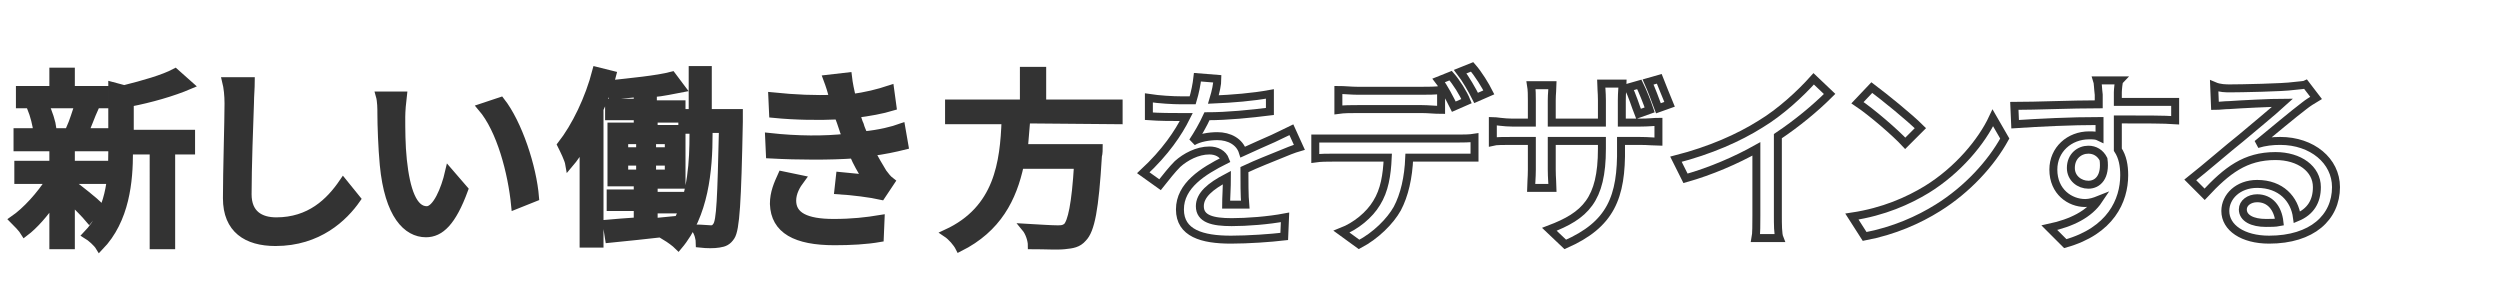 <?xml version="1.0" encoding="utf-8"?>
<!-- Generator: Adobe Illustrator 26.0.1, SVG Export Plug-In . SVG Version: 6.00 Build 0)  -->
<svg version="1.1" id="レイヤー_1" xmlns="http://www.w3.org/2000/svg" xmlns:xlink="http://www.w3.org/1999/xlink" x="0px"
	 y="0px" viewBox="0 0 314 37" style="enable-background:new 0 0 314 37;" xml:space="preserve">
<style type="text/css">
	.st0{enable-background:new    ;}
	.st1{fill:none;stroke:#333333;}
	.st2{fill:#333333;}
</style>
<g class="st0">
	<path class="st1" d="M11.2,27.5c-0.5-0.6-1.4-1.5-2.3-2.4v5.7H6.7v-5.6c-1.1,1.6-2.4,3.1-3.6,4c-0.3-0.5-1-1.2-1.4-1.6
		c1.6-1.1,3.4-3.1,4.6-5h-4v-1.9h4.4v-2.2H2.2v-1.9h2.5c-0.1-0.9-0.4-2.1-0.8-3.1l1.6-0.4h-3v-1.8h4.2V9h2.2v2.3h4.2v1.8h-2.9
		l1.7,0.4c-0.5,1.1-0.9,2.3-1.3,3.1h2.8v1.9H8.9v2.2h4.2v1.9H8.9V23c0.9,0.6,3.1,2.4,3.6,2.9L11.2,27.5z M5.6,13.1
		c0.5,1,0.9,2.3,1,3.1l-1.4,0.4h5.3l-1.7-0.4c0.4-0.9,0.8-2.2,1.1-3.1H5.6z M24,18.9h-2.5v11.9h-2.2V18.9h-3.1v0.2
		c0,3.6-0.4,8.5-3.7,11.9c-0.3-0.5-1.1-1.2-1.6-1.5c2.9-3,3.2-7.1,3.2-10.4v-8.3l1.5,0.4c2.4-0.6,4.9-1.3,6.4-2.1l1.8,1.6
		c-2.1,0.9-4.9,1.7-7.5,2.2v3.9H24V18.9z"/>
</g>
<g class="st0">
	<path class="st1" d="M31.4,12.9c-0.1,2.7-0.3,8.2-0.3,11.5c0,2.5,1.6,3.4,3.6,3.4c4.2,0,6.7-2.4,8.4-4.9l1.7,2.1
		c-1.6,2.3-4.8,5.4-10.2,5.4c-3.6,0-6.1-1.6-6.1-5.5c0-3.4,0.2-9.6,0.2-11.9c0-1-0.1-2-0.3-2.8h3.1C31.5,11,31.4,12.1,31.4,12.9z"/>
	<path class="st1" d="M50.4,14.7c0,1.5,0,3.5,0.2,5.4c0.4,3.8,1.3,6.3,3,6.3c1.2,0,2.3-2.6,2.8-4.8l1.9,2.2c-1.5,4.1-3,5.5-4.8,5.5
		c-2.4,0-4.7-2.3-5.3-8.6c-0.2-2.1-0.3-5-0.3-6.4c0-0.6,0-1.6-0.2-2.3h2.9C50.5,12.8,50.4,14,50.4,14.7z M67.2,24.8l-2.5,1
		c-0.4-4.1-1.8-9.5-4.2-12.3l2.4-0.8C65.1,15.5,66.9,21,67.2,24.8z"/>
</g>
<g class="st0">
	<path class="st1" d="M92.8,14.3c0,0,0,0.7,0,1c-0.2,10.1-0.4,13.5-1,14.4c-0.4,0.6-0.8,0.8-1.5,0.9c-0.6,0.1-1.5,0.1-2.4,0
		c0-0.6-0.2-1.4-0.6-1.9c0.9,0,1.6,0.1,2,0.1c0.3,0,0.5-0.1,0.7-0.4c0.5-0.6,0.6-3.6,0.8-12.2H89v0.6c0,4.6-0.5,10.2-3.8,14.1
		c-0.4-0.4-1.1-0.9-1.6-1.2c0.1-0.1,0.3-0.3,0.4-0.5c-2.7,0.3-5.4,0.6-7.5,0.8l-0.3-1.9c1.1-0.1,2.4-0.2,3.9-0.3V26h-3.4v-1.7h3.4
		v-1.4h-3.3v-7h3.3v-1.3h-3.6v-1.7h3.6v-1.2c-1.1,0.1-2.2,0.2-3.2,0.3c-0.1-0.4-0.2-1-0.4-1.4c-0.4,1-0.7,2.1-1.2,3.1v16.9h-2V18
		c-0.6,1-1.2,1.9-1.8,2.6c-0.1-0.6-0.7-1.8-1-2.4c1.8-2.3,3.5-5.8,4.4-9.3l2,0.5c-0.1,0.4-0.2,0.8-0.4,1.2c2.7-0.3,6-0.6,7.9-1.1
		l1.2,1.6c-1.1,0.2-2.3,0.5-3.6,0.6v1.4h3.6v1.1H87V8.8h1.9v5.4h3.9V14.3z M78.4,19h2v-1.4h-2V19z M78.4,21.8h2v-1.5h-2V21.8z
		 M84,19v-1.4h-2.1V19H84z M84,21.8v-1.5h-2.1v1.5H84z M87.2,16.3h-1.5v-1.4h-3.6v1.3h3.5v7h-3.5v1.4h3.5v1.7h-3.5v1.6
		c1-0.1,2.1-0.2,3.1-0.3c1.7-3.4,1.9-7.4,1.9-10.7v-0.6H87.2z"/>
</g>
<g class="st0">
	<path class="st1" d="M103.9,9.9l2.6-0.3c0.1,0.9,0.3,1.8,0.5,2.7c1.7-0.2,3.3-0.6,4.8-1.1l0.3,2.2c-1.3,0.4-3,0.7-4.6,0.9
		c0.2,0.5,0.3,1,0.5,1.4c0.1,0.4,0.3,0.8,0.5,1.3c2-0.2,3.6-0.6,4.7-1l0.4,2.3c-1.2,0.3-2.6,0.6-4.2,0.8c0.5,0.9,1,1.8,1.5,2.6
		c0.3,0.4,0.6,0.8,1,1.1l-1.2,1.8c-1.3-0.3-3.7-0.6-5.4-0.7l0.2-1.8c1.2,0.1,2.6,0.3,3.3,0.3c-0.6-1-1.2-2-1.6-3
		c-2.9,0.2-6.8,0.2-10.5,0l-0.1-2.2c3.6,0.4,7,0.4,9.7,0.1c-0.1-0.4-0.3-0.7-0.4-1.1c-0.2-0.6-0.4-1.2-0.6-1.7
		c-2.3,0.1-5.2,0.1-8.2-0.2L97,12.1c2.9,0.3,5.5,0.4,7.7,0.3c0-0.1,0-0.1-0.1-0.2C104.5,11.6,104.2,10.7,103.9,9.9z M99.5,25.2
		c0,1.9,1.7,2.8,5.2,2.8c2.3,0,4.1-0.2,5.9-0.5l-0.1,2.4c-1.7,0.3-3.7,0.4-5.7,0.4c-4.8,0-7.5-1.4-7.6-4.7c0-1.4,0.5-2.5,1-3.6
		l2.4,0.5C100,23.3,99.5,24.2,99.5,25.2z"/>
</g>
<g class="st0">
	<path class="st1" d="M128.9,15c-0.1,1.2-0.2,2.4-0.3,3.6h9.4c0,0,0,0.7-0.1,1c-0.4,6.7-0.9,9.3-1.9,10.3c-0.6,0.7-1.3,0.8-2.3,0.9
		c-0.9,0.1-2.4,0-4.1,0c0-0.6-0.3-1.6-0.8-2.2c1.7,0.1,3.3,0.2,4,0.2c0.5,0,0.8,0,1.2-0.3c0.6-0.6,1.1-2.8,1.4-7.8h-7.3
		c-0.9,4.2-2.8,8-7.6,10.4c-0.3-0.6-1-1.4-1.6-1.8c6.5-3,7.2-8.9,7.4-14.2h-7.1V13h9.4V8.9h2.3V13h9.6v2.1L128.9,15L128.9,15z"/>
</g>
<g class="st0">
	<path class="st1" d="M152.4,12.5c2.4-0.1,4.9-0.3,7.1-0.7V14c-2.4,0.3-5.3,0.6-7.9,0.6c-0.5,1.1-1.2,2.3-1.8,3.2
		c0.8-0.5,2.1-0.7,3.1-0.7c1.5,0,2.8,0.7,3.2,2c1.5-0.7,2.7-1.2,3.8-1.7c0.8-0.4,1.5-0.7,2.3-1.1l1,2.2c-0.7,0.2-1.7,0.6-2.4,0.9
		c-1.2,0.5-2.8,1.1-4.5,1.9c0,1.4,0,3.3,0.1,4.4H154c0-0.8,0.1-2.2,0.1-3.4c-2.1,1.1-3.4,2.2-3.4,3.6c0,1.6,1.6,2,4,2
		c1.9,0,4.6-0.2,6.7-0.6l-0.1,2.4c-1.7,0.2-4.5,0.4-6.7,0.4c-3.6,0-6.4-0.8-6.4-3.8s2.9-4.8,5.7-6.2c-0.3-0.8-1.1-1.2-2-1.2
		c-1.5,0-3,0.8-4,1.7c-0.7,0.7-1.4,1.6-2.2,2.6l-2.1-1.5c2.8-2.6,4.4-5,5.4-7c-0.2,0-0.5,0-0.7,0c-1,0-2.7,0-4-0.1v-2.3
		c1.3,0.2,3,0.3,4.1,0.3c0.5,0,0.9,0,1.4,0c0.3-1,0.5-2,0.6-2.9l2.5,0.2C152.9,10.6,152.7,11.5,152.4,12.5z"/>
	<path class="st1" d="M167.5,17.4h15.7c0.5,0,1.4,0,2-0.1v2.5c-0.6,0-1.4,0-2,0H177c-0.1,2.5-0.6,4.7-1.5,6.4
		c-0.9,1.6-2.7,3.4-4.8,4.5l-2.2-1.6c1.8-0.7,3.5-2.1,4.4-3.6c1-1.6,1.3-3.5,1.4-5.7h-6.9c-0.7,0-1.5,0-2.2,0.1v-2.5
		C166,17.4,166.7,17.4,167.5,17.4z M170.5,11.4h8.1c0.7,0,1.7,0,2.4-0.1v2.5c-0.8,0-1.6-0.1-2.4-0.1h-8.1c-0.8,0-1.7,0-2.4,0.1v-2.5
		C168.9,11.3,169.7,11.4,170.5,11.4z M184.2,12.7l-1.6,0.7c-0.5-1-1.2-2.4-1.9-3.3l1.5-0.6C182.9,10.3,183.8,11.7,184.2,12.7z
		 M187,11.6l-1.6,0.7c-0.5-1-1.3-2.4-2-3.3l1.5-0.6C185.7,9.3,186.6,10.8,187,11.6z"/>
	<path class="st1" d="M196.6,30.7l-2-1.9c4.5-1.7,6.6-3.7,6.6-10.1v-1h-6.3v3.6c0,1,0.1,2,0.1,2.3h-2.7c0-0.3,0.1-1.3,0.1-2.3v-3.6
		H190c-1.1,0-2.1,0-2.5,0.1v-2.6c0.3,0,1.4,0.2,2.5,0.2h2.4v-2.8c0-0.6,0-1.3-0.1-1.9h2.7c0,0.3-0.1,1.1-0.1,1.9v2.8h6.3v-2.8
		c0-1-0.1-1.8-0.1-2.1h2.7c0,0.3-0.1,1.1-0.1,2.1v2.8h2.2c1.2,0,1.9-0.1,2.4-0.1v2.5c-0.4,0-1.2-0.1-2.4-0.1h-2.3v0.8
		C203.7,24.8,202.3,28.2,196.6,30.7z M207.2,13.8l-1.4,0.5c-0.4-1-0.8-2.4-1.3-3.3l1.4-0.4C206.3,11.4,206.9,12.9,207.2,13.8z
		 M209.7,13.1l-1.4,0.5c-0.4-1.1-0.9-2.4-1.3-3.3l1.4-0.4C208.7,10.7,209.3,12.1,209.7,13.1z"/>
	<path class="st1" d="M221.1,15.6c2.5-1.5,5-3.8,6.7-5.7l2,1.9c-1.8,1.8-4.1,3.7-6.5,5.3v10c0,1,0,2.3,0.2,2.8h-3
		c0.1-0.5,0.1-1.8,0.1-2.8v-8.4c-2.5,1.4-5.7,2.8-8.9,3.7l-1.2-2.4C214.8,18.9,218.4,17.3,221.1,15.6z"/>
	<path class="st1" d="M242,23.8c3.9-2.4,6.9-6,8.3-9l1.5,2.6c-1.7,3.1-4.7,6.4-8.4,8.7c-2.4,1.5-5.5,2.9-9.2,3.6l-1.6-2.5
		C236.6,26.6,239.7,25.2,242,23.8z M241.2,16.1l-1.9,1.9c-1.2-1.3-4.2-3.9-6-5.1l1.8-1.9C236.7,12.2,239.8,14.7,241.2,16.1z"/>
	<path class="st1" d="M266,11.6c0,0.3,0,0.7,0,1.2h7.2v2.3c-1.4-0.1-3.7-0.1-7.2-0.1c0,1.3,0,2.7,0,3.8c0.6,0.9,0.8,2,0.8,3.2
		c0,3.2-1.7,7-7.4,8.6l-2-2c2.8-0.6,5-1.7,6.2-3.5c-0.5,0.2-1.1,0.4-1.7,0.4c-1.9,0-4-1.4-4-4.2c0-2.5,2-4.3,4.5-4.3
		c0.5,0,0.9,0,1.3,0.2c0-0.6,0-1.3,0-2c-3.6,0-7.6,0.2-10.6,0.4l-0.1-2.3c2.7,0,7.2-0.2,10.6-0.2c0-0.5,0-0.9,0-1.2
		c-0.1-0.8-0.1-1.5-0.2-1.8h2.8C266.1,10.2,266,11.3,266,11.6z M262.3,23.2c1.2,0,2.2-1,1.9-3.2c-0.4-0.8-1.1-1.2-1.9-1.2
		c-1.1,0-2.2,0.8-2.2,2.3C260.1,22.4,261.2,23.2,262.3,23.2z"/>
	<path class="st1" d="M280.1,11.1c1.2,0,6.7-0.1,8-0.3c0.8-0.1,1.3-0.1,1.5-0.2l1.3,1.7c-0.5,0.3-1,0.6-1.5,1
		c-1.2,0.9-4.2,3.4-5.9,4.8c1-0.3,1.9-0.4,2.9-0.4c4,0,7,2.5,7,5.8c0,3.8-3,6.6-8.4,6.6c-3.3,0-5.5-1.5-5.5-3.6c0-1.8,1.6-3.4,4-3.4
		c3,0,4.7,1.9,5,4.2c1.7-0.7,2.5-2,2.5-3.8c0-2.3-2.2-3.9-5.2-3.9c-3.8,0-6.1,1.8-8.9,4.8l-1.8-1.8c1.9-1.5,4.9-4.1,6.3-5.2
		c1.3-1.1,4.1-3.4,5.3-4.5c-1.3,0-5.4,0.2-6.7,0.3c-0.6,0-1.2,0.1-1.8,0.1l-0.1-2.5C278.8,11.1,279.6,11.1,280.1,11.1z M284.6,28
		c0.6,0,1.2,0,1.7-0.1c-0.2-1.8-1.2-3-2.8-3c-1,0-1.8,0.6-1.8,1.4C281.7,27.4,282.9,28,284.6,28z"/>
</g>
<g class="st0">
	<path class="st2" d="M11.2,27.5c-0.5-0.6-1.4-1.5-2.3-2.4v5.7H6.7v-5.6c-1.1,1.6-2.4,3.1-3.6,4c-0.3-0.5-1-1.2-1.4-1.6
		c1.6-1.1,3.4-3.1,4.6-5h-4v-1.9h4.4v-2.2H2.2v-1.9h2.5c-0.1-0.9-0.4-2.1-0.8-3.1l1.6-0.4h-3v-1.8h4.2V9h2.2v2.3h4.2v1.8h-2.9
		l1.7,0.4c-0.5,1.1-0.9,2.3-1.3,3.1h2.8v1.9H8.9v2.2h4.2v1.9H8.9V23c0.9,0.6,3.1,2.4,3.6,2.9L11.2,27.5z M5.6,13.1
		c0.5,1,0.9,2.3,1,3.1l-1.4,0.4h5.3l-1.7-0.4c0.4-0.9,0.8-2.2,1.1-3.1H5.6z M24,18.9h-2.5v11.9h-2.2V18.9h-3.1v0.2
		c0,3.6-0.4,8.5-3.7,11.9c-0.3-0.5-1.1-1.2-1.6-1.5c2.9-3,3.2-7.1,3.2-10.4v-8.3l1.5,0.4c2.4-0.6,4.9-1.3,6.4-2.1l1.8,1.6
		c-2.1,0.9-4.9,1.7-7.5,2.2v3.9H24V18.9z"/>
</g>
<g class="st0">
	<path class="st2" d="M31.4,12.9c-0.1,2.7-0.3,8.2-0.3,11.5c0,2.5,1.6,3.4,3.6,3.4c4.2,0,6.7-2.4,8.4-4.9l1.7,2.1
		c-1.6,2.3-4.8,5.4-10.2,5.4c-3.6,0-6.1-1.6-6.1-5.5c0-3.4,0.2-9.6,0.2-11.9c0-1-0.1-2-0.3-2.8h3.1C31.5,11,31.4,12.1,31.4,12.9z"/>
	<path class="st2" d="M50.4,14.7c0,1.5,0,3.5,0.2,5.4c0.4,3.8,1.3,6.3,3,6.3c1.2,0,2.3-2.6,2.8-4.8l1.9,2.2c-1.5,4.1-3,5.5-4.8,5.5
		c-2.4,0-4.7-2.3-5.3-8.6c-0.2-2.1-0.3-5-0.3-6.4c0-0.6,0-1.6-0.2-2.3h2.9C50.5,12.8,50.4,14,50.4,14.7z M67.2,24.8l-2.5,1
		c-0.4-4.1-1.8-9.5-4.2-12.3l2.4-0.8C65.1,15.5,66.9,21,67.2,24.8z"/>
</g>
<g class="st0">
	<path class="st2" d="M92.8,14.3c0,0,0,0.7,0,1c-0.2,10.1-0.4,13.5-1,14.4c-0.4,0.6-0.8,0.8-1.5,0.9c-0.6,0.1-1.5,0.1-2.4,0
		c0-0.6-0.2-1.4-0.6-1.9c0.9,0,1.6,0.1,2,0.1c0.3,0,0.5-0.1,0.7-0.4c0.5-0.6,0.6-3.6,0.8-12.2H89v0.6c0,4.6-0.5,10.2-3.8,14.1
		c-0.4-0.4-1.1-0.9-1.6-1.2c0.1-0.1,0.3-0.3,0.4-0.5c-2.7,0.3-5.4,0.6-7.5,0.8l-0.3-1.9c1.1-0.1,2.4-0.2,3.9-0.3V26h-3.4v-1.7h3.4
		v-1.4h-3.3v-7h3.3v-1.3h-3.6v-1.7h3.6v-1.2c-1.1,0.1-2.2,0.2-3.2,0.3c-0.1-0.4-0.2-1-0.4-1.4c-0.4,1-0.7,2.1-1.2,3.1v16.9h-2V18
		c-0.6,1-1.2,1.9-1.8,2.6c-0.1-0.6-0.7-1.8-1-2.4c1.8-2.3,3.5-5.8,4.4-9.3l2,0.5c-0.1,0.4-0.2,0.8-0.4,1.2c2.7-0.3,6-0.6,7.9-1.1
		l1.2,1.6c-1.1,0.2-2.3,0.5-3.6,0.6v1.4h3.6v1.1H87V8.8h1.9v5.4h3.9V14.3z M78.4,19h2v-1.4h-2V19z M78.4,21.8h2v-1.5h-2V21.8z
		 M84,19v-1.4h-2.1V19H84z M84,21.8v-1.5h-2.1v1.5H84z M87.2,16.3h-1.5v-1.4h-3.6v1.3h3.5v7h-3.5v1.4h3.5v1.7h-3.5v1.6
		c1-0.1,2.1-0.2,3.1-0.3c1.7-3.4,1.9-7.4,1.9-10.7v-0.6H87.2z"/>
</g>
<g class="st0">
	<path class="st2" d="M103.9,9.9l2.6-0.3c0.1,0.9,0.3,1.8,0.5,2.7c1.7-0.2,3.3-0.6,4.8-1.1l0.3,2.2c-1.3,0.4-3,0.7-4.6,0.9
		c0.2,0.5,0.3,1,0.5,1.4c0.1,0.4,0.3,0.8,0.5,1.3c2-0.2,3.6-0.6,4.7-1l0.4,2.3c-1.2,0.3-2.6,0.6-4.2,0.8c0.5,0.9,1,1.8,1.5,2.6
		c0.3,0.4,0.6,0.8,1,1.1l-1.2,1.8c-1.3-0.3-3.7-0.6-5.4-0.7l0.2-1.8c1.2,0.1,2.6,0.3,3.3,0.3c-0.6-1-1.2-2-1.6-3
		c-2.9,0.2-6.8,0.2-10.5,0l-0.1-2.2c3.6,0.4,7,0.4,9.7,0.1c-0.1-0.4-0.3-0.7-0.4-1.1c-0.2-0.6-0.4-1.2-0.6-1.7
		c-2.3,0.1-5.2,0.1-8.2-0.2L97,12.1c2.9,0.3,5.5,0.4,7.7,0.3c0-0.1,0-0.1-0.1-0.2C104.5,11.6,104.2,10.7,103.9,9.9z M99.5,25.2
		c0,1.9,1.7,2.8,5.2,2.8c2.3,0,4.1-0.2,5.9-0.5l-0.1,2.4c-1.7,0.3-3.7,0.4-5.7,0.4c-4.8,0-7.5-1.4-7.6-4.7c0-1.4,0.5-2.5,1-3.6
		l2.4,0.5C100,23.3,99.5,24.2,99.5,25.2z"/>
</g>
<g class="st0">
	<path class="st2" d="M128.9,15c-0.1,1.2-0.2,2.4-0.3,3.6h9.4c0,0,0,0.7-0.1,1c-0.4,6.7-0.9,9.3-1.9,10.3c-0.6,0.7-1.3,0.8-2.3,0.9
		c-0.9,0.1-2.4,0-4.1,0c0-0.6-0.3-1.6-0.8-2.2c1.7,0.1,3.3,0.2,4,0.2c0.5,0,0.8,0,1.2-0.3c0.6-0.6,1.1-2.8,1.4-7.8h-7.3
		c-0.9,4.2-2.8,8-7.6,10.4c-0.3-0.6-1-1.4-1.6-1.8c6.5-3,7.2-8.9,7.4-14.2h-7.1V13h9.4V8.9h2.3V13h9.6v2.1L128.9,15L128.9,15z"/>
</g>
</svg>

